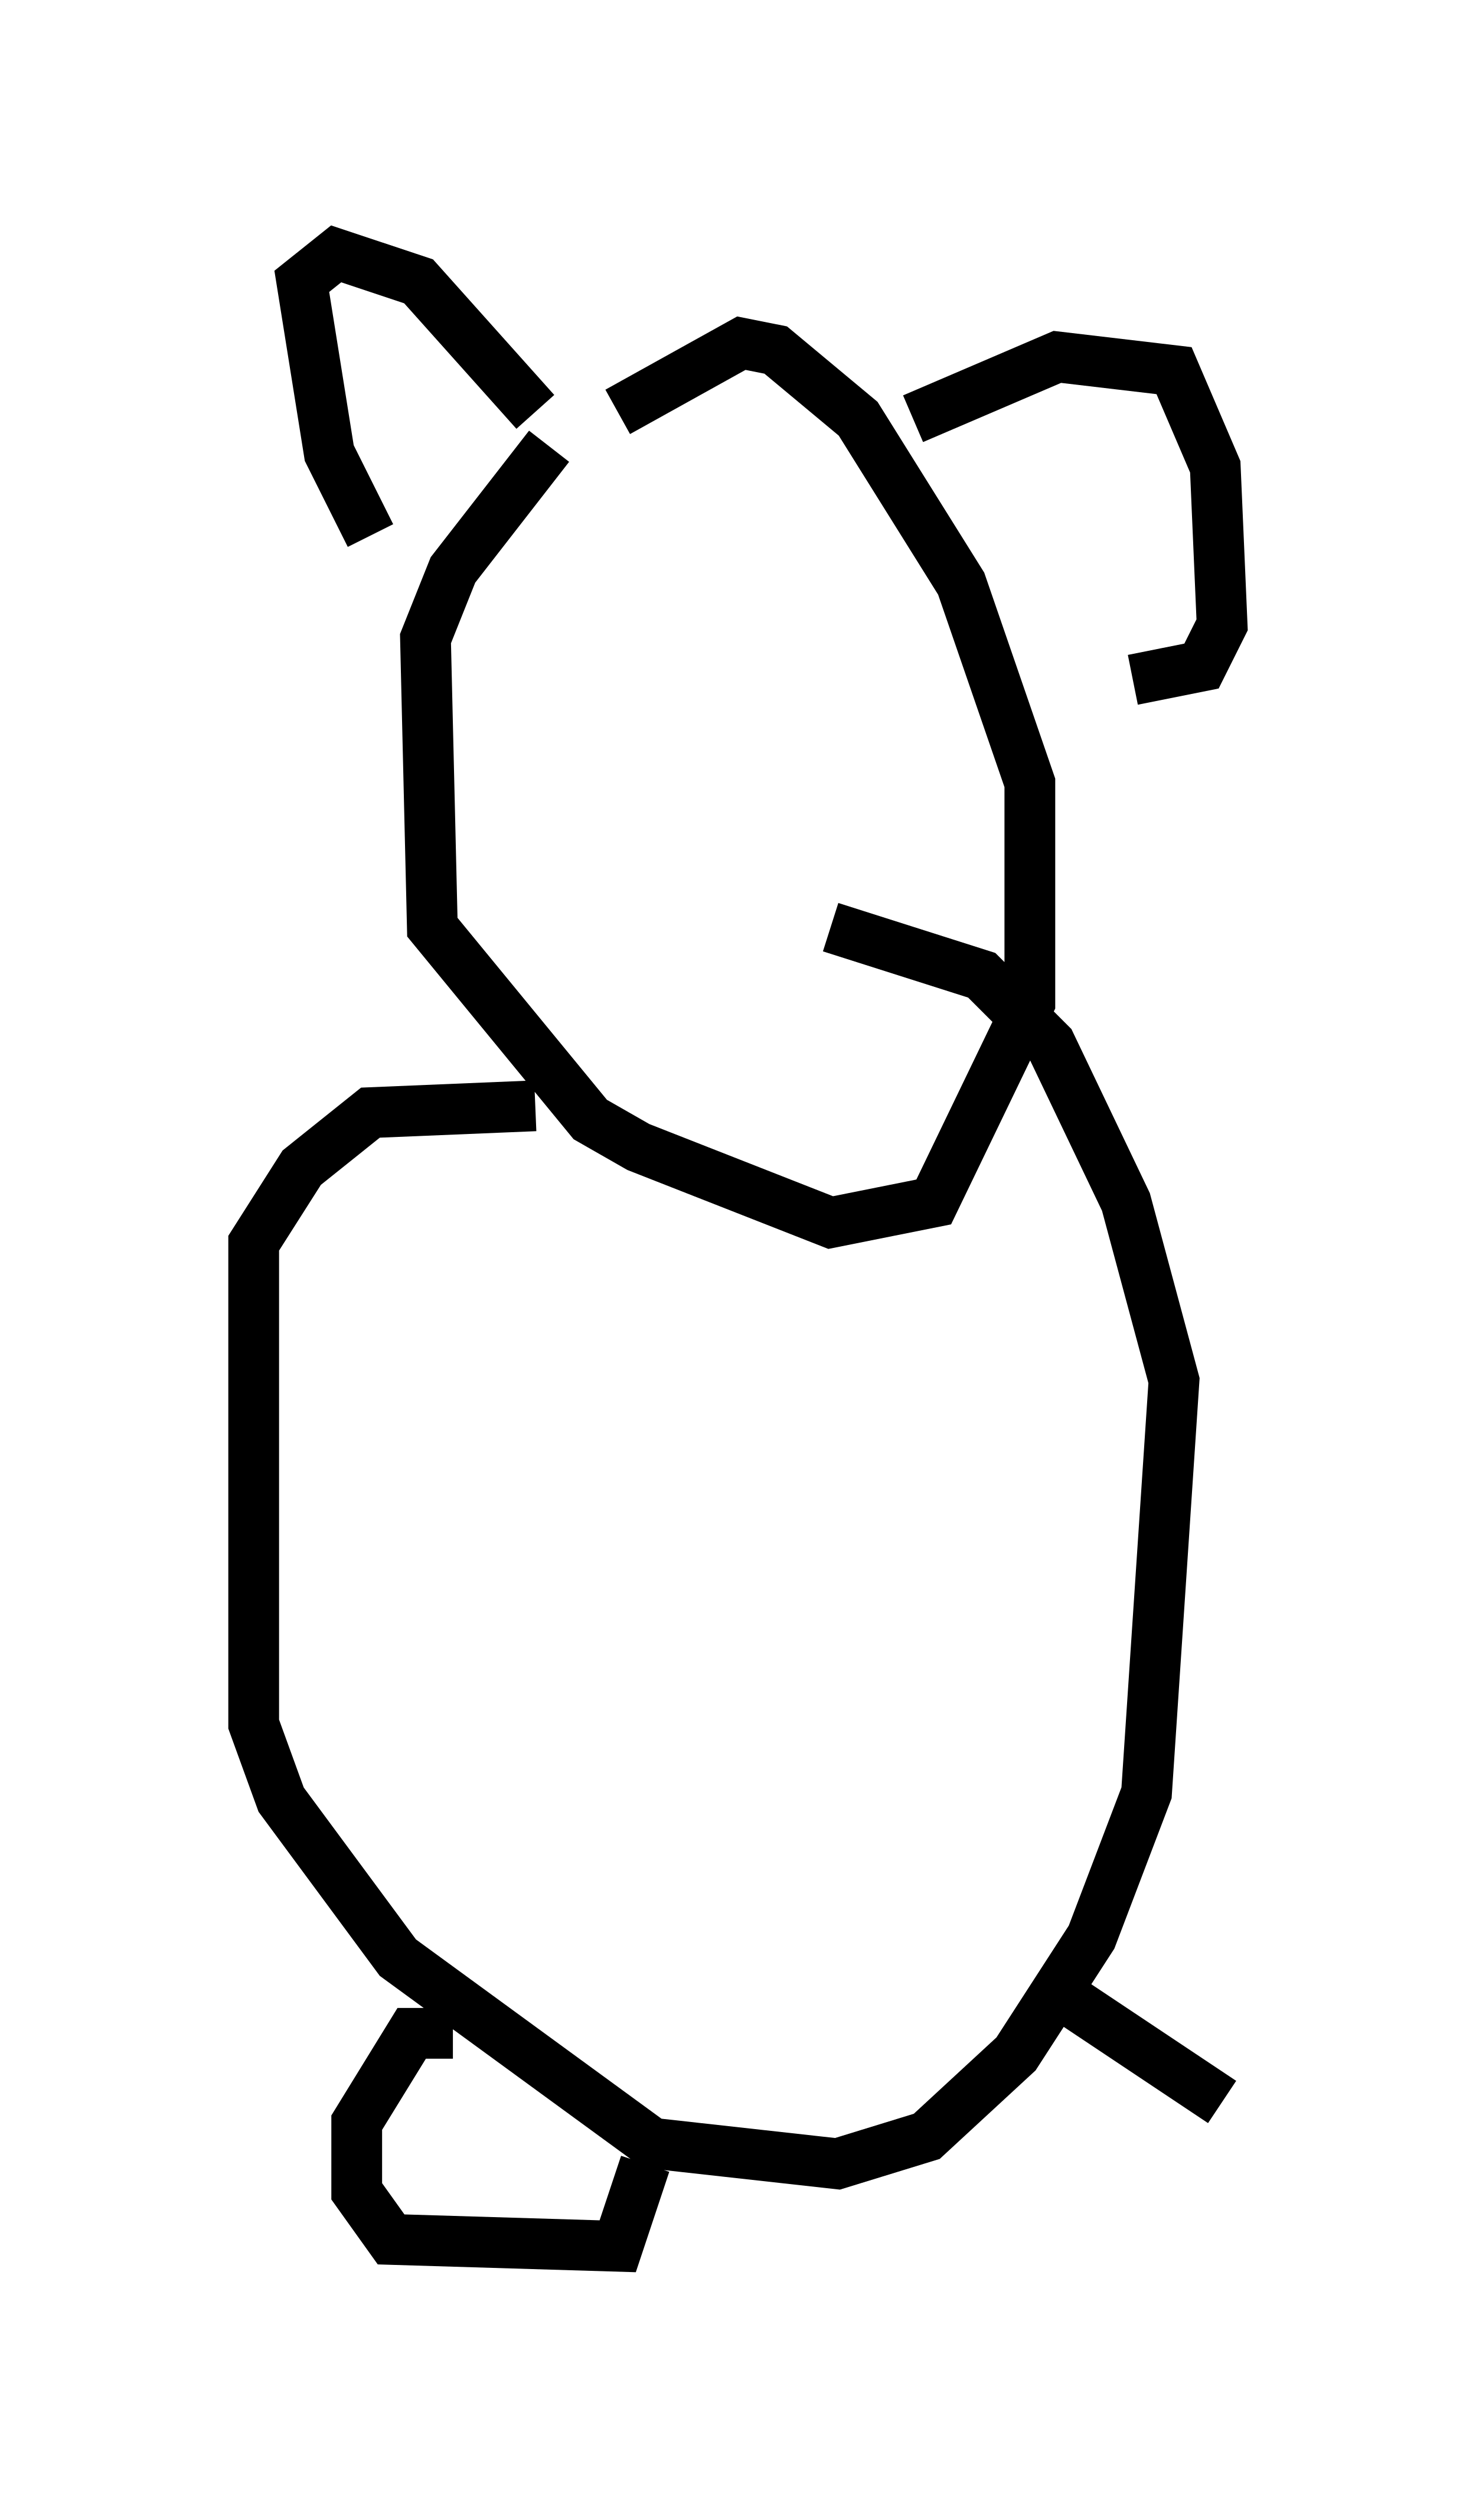 <?xml version="1.0" encoding="utf-8" ?>
<svg baseProfile="full" height="49.242" version="1.1" width="29.08" xmlns="http://www.w3.org/2000/svg" xmlns:ev="http://www.w3.org/2001/xml-events" xmlns:xlink="http://www.w3.org/1999/xlink"><defs /><rect fill="white" height="49.242" width="29.08" x="0" y="0" /><path d="M11.495, 8.789 m-0.677, 0.0 l-1.894, 2.436 -0.541, 1.353 l0.135, 5.683 3.112, 3.789 l0.947, 0.541 3.789, 1.488 l2.03, -0.406 1.894, -3.924 l0.0, -4.33 -1.353, -3.924 l-2.03, -3.248 -1.624, -1.353 l-0.677, -0.135 -2.436, 1.353 m-4.871, 2.436 l-0.812, -1.624 -0.541, -3.383 l0.677, -0.541 1.624, 0.541 l2.3, 2.571 m7.442, 0.135 l2.842, -1.218 2.3, 0.271 l0.812, 1.894 0.135, 3.112 l-0.406, 0.812 -1.353, 0.271 m-11.773, 8.39 l-3.248, 0.135 -1.353, 1.083 l-0.947, 1.488 0.0, 9.472 l0.541, 1.488 2.3, 3.112 l5.007, 3.654 3.654, 0.406 l1.759, -0.541 1.759, -1.624 l1.488, -2.3 1.083, -2.842 l0.541, -8.119 -0.947, -3.518 l-1.488, -3.112 -1.353, -1.353 l-2.977, -0.947 m-7.442, 21.786 l-0.812, 0.0 -1.083, 1.759 l0.0, 1.353 0.677, 0.947 l4.465, 0.135 0.541, -1.624 m8.119, -3.383 l3.248, 2.165 " fill="none" stroke="black" stroke-width="1" /></svg>